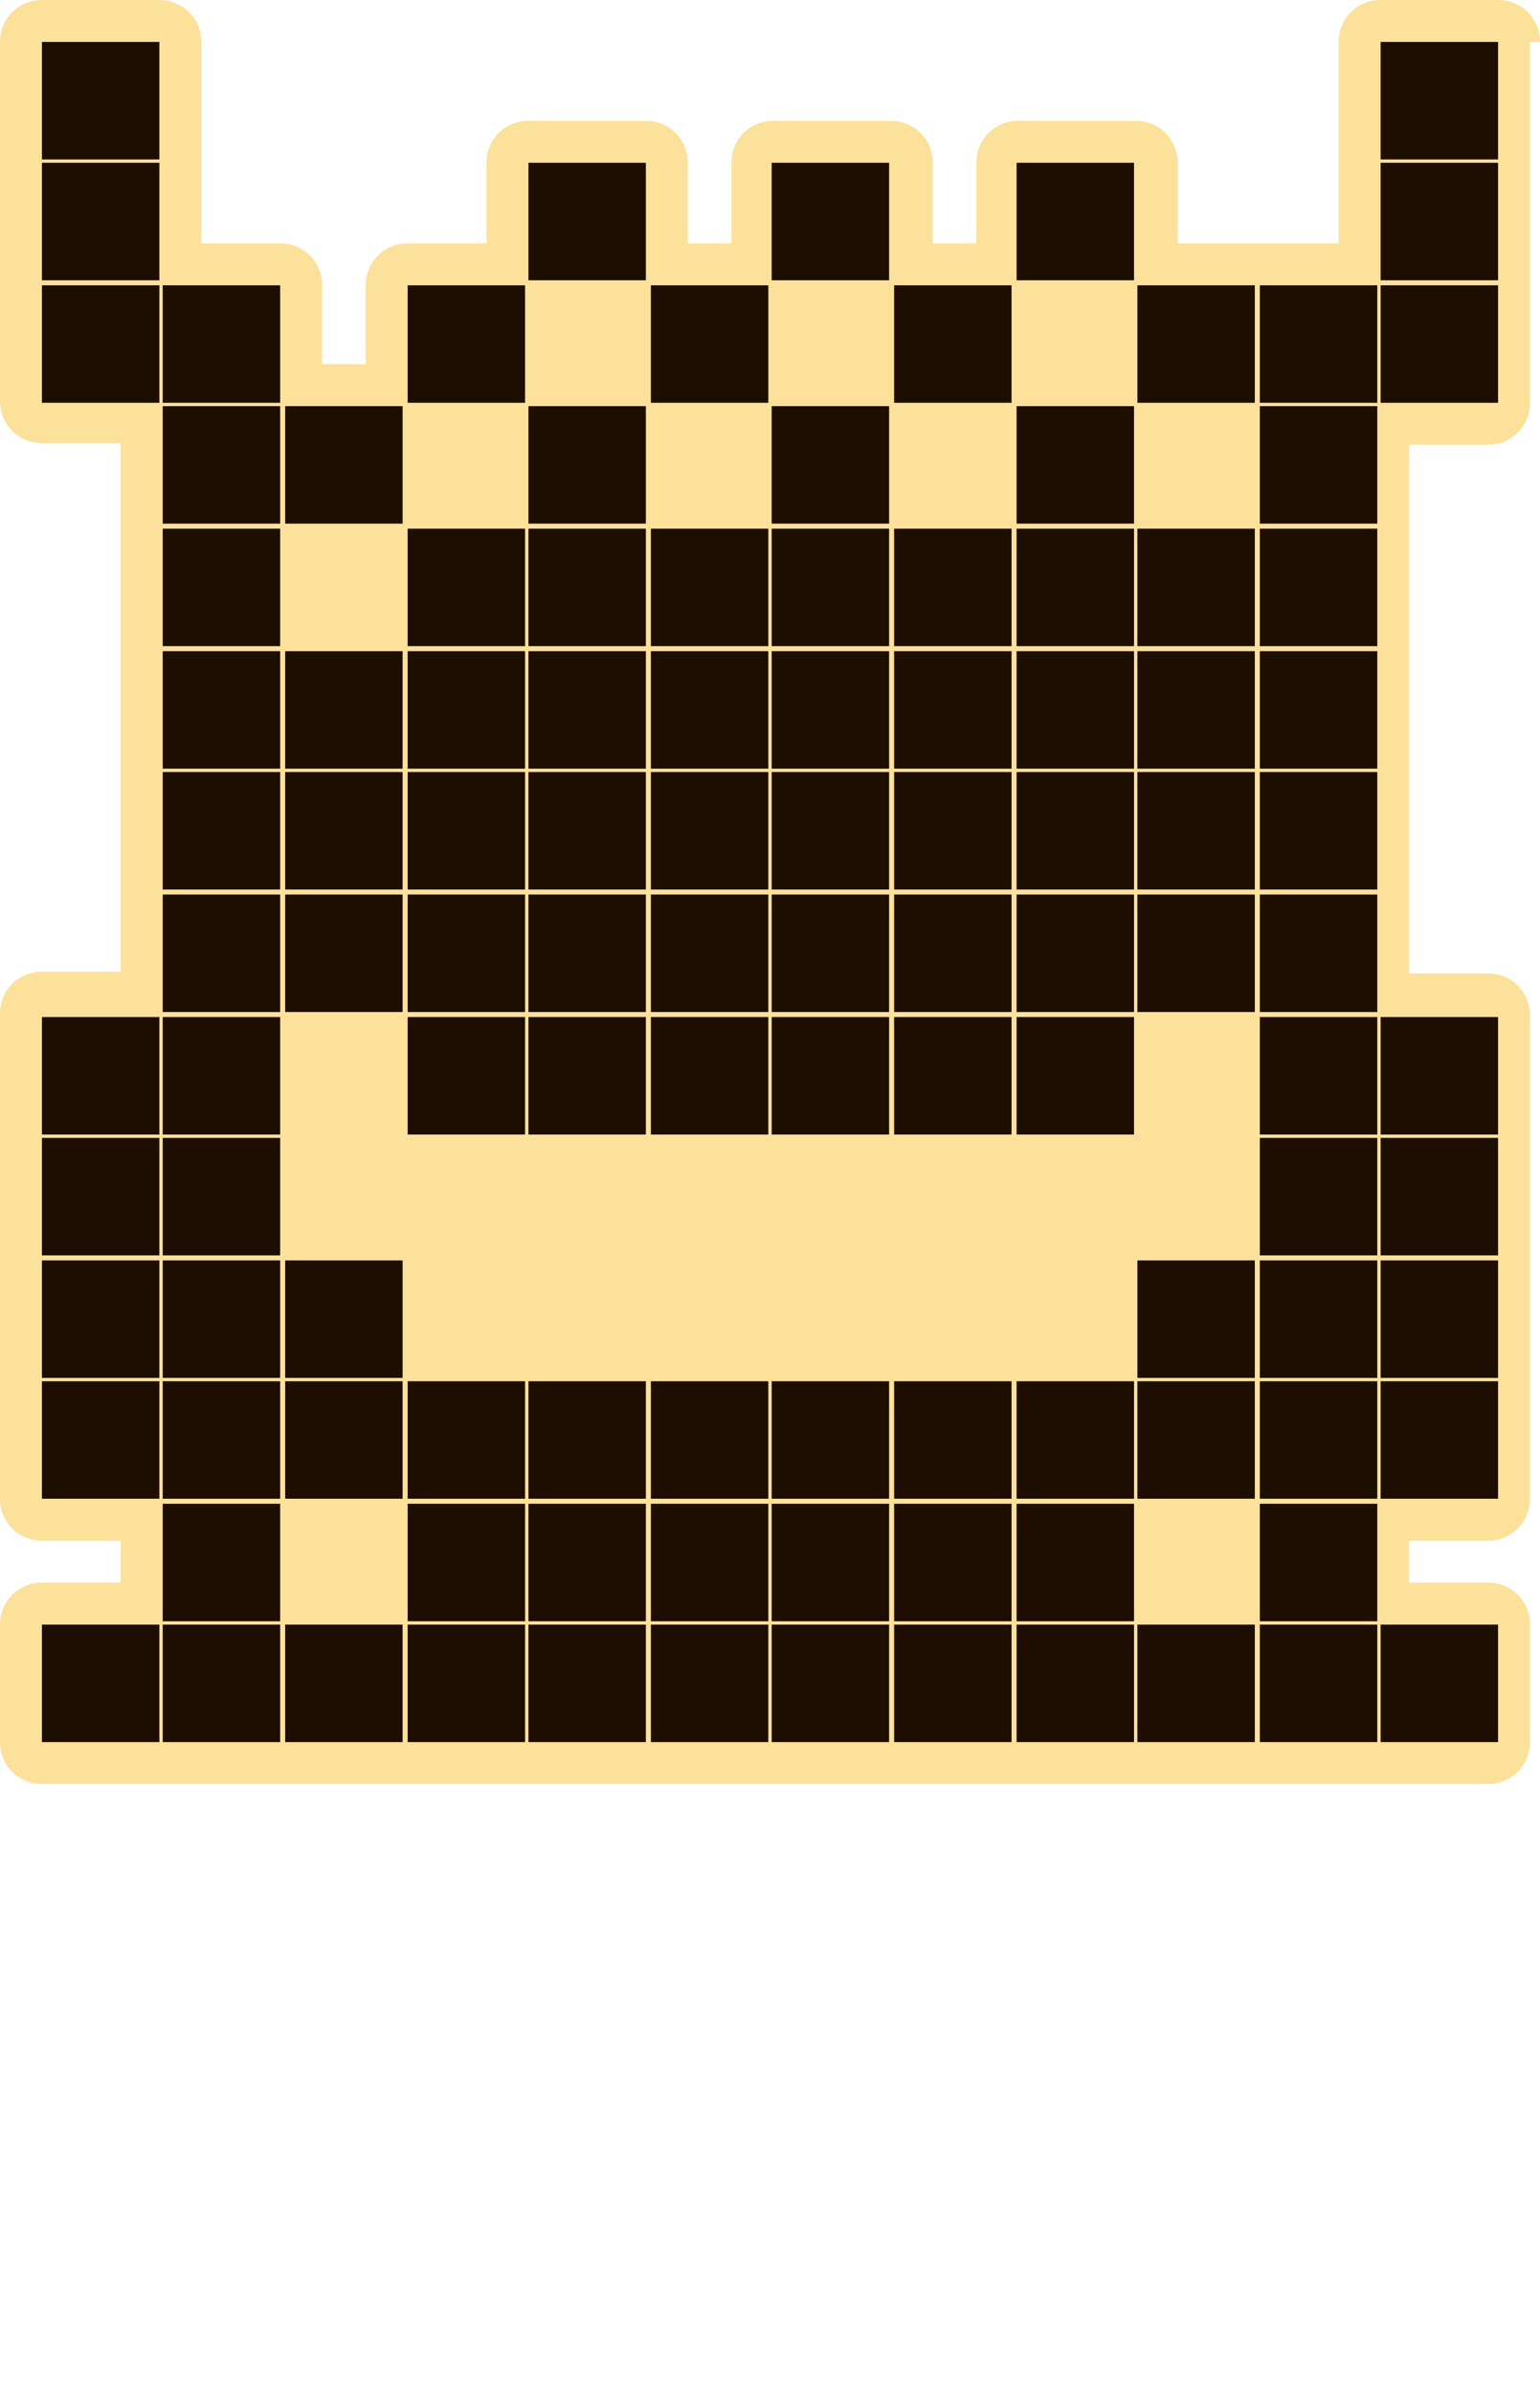 <?xml version="1.0" encoding="utf-8"?>
<!-- Generator: Adobe Illustrator 27.3.1, SVG Export Plug-In . SVG Version: 6.00 Build 0)  -->
<svg version="1.1" xmlns="http://www.w3.org/2000/svg" xmlns:xlink="http://www.w3.org/1999/xlink" x="0px" y="0px"
	 viewBox="0 0 91.8 142.6" style="enable-background:new 0 0 91.8 142.6;" xml:space="preserve">
<style type="text/css">
	.st0{fill:#FCE19B;}
	.st1{fill:#1E0E01;}
</style>
<g id="Слой_2">
	<path class="st0" d="M91.8,2.5c0-1.4-1.1-2.5-2.5-2.5h-7c-1.4,0-2.5,1.1-2.5,2.5v7c0,0,0,0.1,0,0.1c0,0,0,0.1,0,0.1v4.8h-4.7
		c-0.1,0-0.1,0-0.1,0c-0.1,0-0.1,0-0.1,0h-4.7V9.7c0-1.4-1.1-2.5-2.5-2.5h-7c-1.4,0-2.5,1.1-2.5,2.5v4.8h-2.6V9.7
		c0-1.4-1.1-2.5-2.5-2.5h-7c-1.4,0-2.5,1.1-2.5,2.5v4.8H41V9.7c0-1.4-1.1-2.5-2.5-2.5h-7c-1.4,0-2.5,1.1-2.5,2.5v4.8h-4.7
		c-1.4,0-2.5,1.1-2.5,2.5v4.7h-2.6V17c0-1.4-1.1-2.5-2.5-2.5H12V9.7c0,0,0-0.1,0-0.1c0,0,0-0.1,0-0.1v-7C12,1.1,10.9,0,9.5,0h-7
		C1.1,0,0,1.1,0,2.5v7c0,0,0,0.1,0,0.1c0,0,0,0.1,0,0.1v7c0,0.1,0,0.1,0,0.1c0,0.1,0,0.1,0,0.1v7c0,1.4,1.1,2.5,2.5,2.5h4.7v4.7
		c0,0.1,0,0.1,0,0.1c0,0.1,0,0.1,0,0.1v7c0,0.1,0,0.1,0,0.2c0,0.1,0,0.1,0,0.2v7c0,0,0,0.1,0,0.1c0,0,0,0.1,0,0.1v7
		c0,0.1,0,0.1,0,0.1c0,0.1,0,0.1,0,0.1v4.8H2.5c-1.4,0-2.5,1.1-2.5,2.5v7c0,0,0,0.1,0,0.1c0,0,0,0.1,0,0.1v7c0,0.1,0,0.1,0,0.2
		C0,75,0,75,0,75.1v7c0,0,0,0.1,0,0.1c0,0,0,0.1,0,0.1v7c0,1.4,1.1,2.5,2.5,2.5h4.7v2.5H2.5c-1.4,0-2.5,1.1-2.5,2.5v7
		c0,1.4,1.1,2.5,2.5,2.5h7c0,0,0.1,0,0.1,0c0,0,0.1,0,0.1,0h7c0.1,0,0.1,0,0.1,0c0.1,0,0.1,0,0.1,0h7c0.1,0,0.1,0,0.1,0
		c0.1,0,0.1,0,0.1,0h7c0,0,0.1,0,0.1,0c0,0,0.1,0,0.1,0h7c0.1,0,0.1,0,0.1,0c0.1,0,0.1,0,0.1,0h7c0,0,0.1,0,0.1,0c0,0,0.1,0,0.1,0h7
		c0.1,0,0.1,0,0.1,0c0.1,0,0.1,0,0.1,0h7c0.1,0,0.1,0,0.1,0c0.1,0,0.1,0,0.1,0h7c0,0,0.1,0,0.1,0c0,0,0.1,0,0.1,0h7
		c0.1,0,0.1,0,0.1,0c0.1,0,0.1,0,0.1,0h7c0,0,0.1,0,0.1,0c0,0,0.1,0,0.1,0h7c1.4,0,2.5-1.1,2.5-2.5v-7c0-1.4-1.1-2.5-2.5-2.5h-4.7
		v-2.5h4.7c1.4,0,2.5-1.1,2.5-2.5v-7c0,0,0-0.1,0-0.1c0,0,0-0.1,0-0.1v-7c0-0.1,0-0.1,0-0.2c0-0.1,0-0.1,0-0.2v-7c0,0,0-0.1,0-0.1
		c0,0,0-0.1,0-0.1v-7c0-1.4-1.1-2.5-2.5-2.5h-4.7v-4.8c0-0.1,0-0.1,0-0.1c0-0.1,0-0.1,0-0.1v-7c0,0,0-0.1,0-0.1c0,0,0-0.1,0-0.1v-7
		c0-0.1,0-0.1,0-0.2c0-0.1,0-0.1,0-0.2v-7c0-0.1,0-0.1,0-0.1c0-0.1,0-0.1,0-0.1v-4.7h4.7c1.4,0,2.5-1.1,2.5-2.5v-7
		c0-0.1,0-0.1,0-0.1c0-0.1,0-0.1,0-0.1v-7c0,0,0-0.1,0-0.1c0,0,0-0.1,0-0.1V2.5z"/>
</g>
<g id="Слой_1">
	<rect x="2.5" y="2.5" class="st1" width="7" height="7"/>
	<rect x="2.5" y="9.7" class="st1" width="7" height="7"/>
	<rect x="2.5" y="17" class="st1" width="7" height="7"/>
	<rect x="9.7" y="17" class="st1" width="7" height="7"/>
	<rect x="9.7" y="24.2" class="st1" width="7" height="7"/>
	<rect x="9.7" y="31.5" class="st1" width="7" height="7"/>
	<rect x="17" y="24.2" class="st1" width="7" height="7"/>
	<rect x="24.3" y="17" class="st1" width="7" height="7"/>
	<rect x="24.3" y="31.5" class="st1" width="7" height="7"/>
	<rect x="31.5" y="9.7" class="st1" width="7" height="7"/>
	<rect x="31.5" y="24.2" class="st1" width="7" height="7"/>
	<rect x="31.5" y="31.5" class="st1" width="7" height="7"/>
	<rect x="38.8" y="17" class="st1" width="7" height="7"/>
	<rect x="38.8" y="31.5" class="st1" width="7" height="7"/>
	<rect x="46" y="9.7" class="st1" width="7" height="7"/>
	<rect x="46" y="24.2" class="st1" width="7" height="7"/>
	<rect x="46" y="31.5" class="st1" width="7" height="7"/>
	<rect x="2.5" y="60.6" class="st1" width="7" height="7"/>
	<rect x="2.5" y="67.8" class="st1" width="7" height="7"/>
	<rect x="2.5" y="75.1" class="st1" width="7" height="7"/>
	<rect x="2.5" y="82.3" class="st1" width="7" height="7"/>
	<rect x="9.7" y="38.8" class="st1" width="7" height="7"/>
	<rect x="9.7" y="46" class="st1" width="7" height="7"/>
	<rect x="9.7" y="53.3" class="st1" width="7" height="7"/>
	<rect x="9.7" y="60.6" class="st1" width="7" height="7"/>
	<rect x="9.7" y="67.8" class="st1" width="7" height="7"/>
	<rect x="9.7" y="75.1" class="st1" width="7" height="7"/>
	<rect x="9.7" y="82.3" class="st1" width="7" height="7"/>
	<rect x="9.7" y="89.6" class="st1" width="7" height="7"/>
	<rect x="17" y="38.8" class="st1" width="7" height="7"/>
	<rect x="17" y="46" class="st1" width="7" height="7"/>
	<rect x="17" y="53.3" class="st1" width="7" height="7"/>
	<rect x="17" y="75.1" class="st1" width="7" height="7"/>
	<rect x="17" y="82.3" class="st1" width="7" height="7"/>
	<rect x="24.3" y="38.8" class="st1" width="7" height="7"/>
	<rect x="24.3" y="46" class="st1" width="7" height="7"/>
	<rect x="24.3" y="53.3" class="st1" width="7" height="7"/>
	<rect x="24.3" y="60.6" class="st1" width="7" height="7"/>
	<rect x="24.3" y="82.3" class="st1" width="7" height="7"/>
	<rect x="24.3" y="89.6" class="st1" width="7" height="7"/>
	<rect x="31.5" y="38.8" class="st1" width="7" height="7"/>
	<rect x="31.5" y="46" class="st1" width="7" height="7"/>
	<rect x="31.5" y="53.3" class="st1" width="7" height="7"/>
	<rect x="31.5" y="60.6" class="st1" width="7" height="7"/>
	<rect x="31.5" y="82.3" class="st1" width="7" height="7"/>
	<rect x="31.5" y="89.6" class="st1" width="7" height="7"/>
	<rect x="38.8" y="38.8" class="st1" width="7" height="7"/>
	<rect x="38.8" y="46" class="st1" width="7" height="7"/>
	<rect x="38.8" y="53.3" class="st1" width="7" height="7"/>
	<rect x="38.8" y="60.6" class="st1" width="7" height="7"/>
	<rect x="38.8" y="82.3" class="st1" width="7" height="7"/>
	<rect x="38.8" y="89.6" class="st1" width="7" height="7"/>
	<rect x="46" y="38.8" class="st1" width="7" height="7"/>
	<rect x="46" y="46" class="st1" width="7" height="7"/>
	<rect x="46" y="53.3" class="st1" width="7" height="7"/>
	<rect x="46" y="60.6" class="st1" width="7" height="7"/>
	<rect x="46" y="82.3" class="st1" width="7" height="7"/>
	<rect x="46" y="89.6" class="st1" width="7" height="7"/>
	<rect x="53.3" y="17" class="st1" width="7" height="7"/>
	<rect x="53.3" y="31.5" class="st1" width="7" height="7"/>
	<rect x="60.6" y="9.7" class="st1" width="7" height="7"/>
	<rect x="60.6" y="24.2" class="st1" width="7" height="7"/>
	<rect x="60.6" y="31.5" class="st1" width="7" height="7"/>
	<rect x="67.8" y="17" class="st1" width="7" height="7"/>
	<rect x="67.8" y="31.5" class="st1" width="7" height="7"/>
	<rect x="75.1" y="17" class="st1" width="7" height="7"/>
	<rect x="75.1" y="24.2" class="st1" width="7" height="7"/>
	<rect x="75.1" y="31.5" class="st1" width="7" height="7"/>
	<rect x="82.3" y="2.5" class="st1" width="7" height="7"/>
	<rect x="82.3" y="9.7" class="st1" width="7" height="7"/>
	<rect x="82.3" y="17" class="st1" width="7" height="7"/>
	<rect x="53.3" y="38.8" class="st1" width="7" height="7"/>
	<rect x="53.3" y="46" class="st1" width="7" height="7"/>
	<rect x="53.3" y="53.3" class="st1" width="7" height="7"/>
	<rect x="53.3" y="60.6" class="st1" width="7" height="7"/>
	<rect x="53.3" y="82.3" class="st1" width="7" height="7"/>
	<rect x="53.3" y="89.6" class="st1" width="7" height="7"/>
	<rect x="60.6" y="38.8" class="st1" width="7" height="7"/>
	<rect x="60.6" y="46" class="st1" width="7" height="7"/>
	<rect x="60.6" y="53.3" class="st1" width="7" height="7"/>
	<rect x="60.6" y="60.6" class="st1" width="7" height="7"/>
	<rect x="60.6" y="82.3" class="st1" width="7" height="7"/>
	<rect x="60.6" y="89.6" class="st1" width="7" height="7"/>
	<rect x="67.8" y="38.8" class="st1" width="7" height="7"/>
	<rect x="67.8" y="46" class="st1" width="7" height="7"/>
	<rect x="67.8" y="53.3" class="st1" width="7" height="7"/>
	<rect x="67.8" y="75.1" class="st1" width="7" height="7"/>
	<rect x="67.8" y="82.3" class="st1" width="7" height="7"/>
	<rect x="75.1" y="38.8" class="st1" width="7" height="7"/>
	<rect x="75.1" y="46" class="st1" width="7" height="7"/>
	<rect x="75.1" y="53.3" class="st1" width="7" height="7"/>
	<rect x="75.1" y="60.6" class="st1" width="7" height="7"/>
	<rect x="75.1" y="67.8" class="st1" width="7" height="7"/>
	<rect x="75.1" y="75.1" class="st1" width="7" height="7"/>
	<rect x="75.1" y="82.3" class="st1" width="7" height="7"/>
	<rect x="75.1" y="89.6" class="st1" width="7" height="7"/>
	<rect x="82.3" y="60.6" class="st1" width="7" height="7"/>
	<rect x="82.3" y="67.8" class="st1" width="7" height="7"/>
	<rect x="82.3" y="75.1" class="st1" width="7" height="7"/>
	<rect x="82.3" y="82.3" class="st1" width="7" height="7"/>
	<rect x="2.5" y="96.8" class="st1" width="7" height="7"/>
	<rect x="9.7" y="96.8" class="st1" width="7" height="7"/>
	<rect x="17" y="96.8" class="st1" width="7" height="7"/>
	<rect x="24.3" y="96.8" class="st1" width="7" height="7"/>
	<rect x="31.5" y="96.8" class="st1" width="7" height="7"/>
	<rect x="38.8" y="96.8" class="st1" width="7" height="7"/>
	<rect x="46" y="96.8" class="st1" width="7" height="7"/>
	<rect x="53.3" y="96.8" class="st1" width="7" height="7"/>
	<rect x="60.6" y="96.8" class="st1" width="7" height="7"/>
	<rect x="67.8" y="96.8" class="st1" width="7" height="7"/>
	<rect x="75.1" y="96.8" class="st1" width="7" height="7"/>
	<rect x="82.3" y="96.8" class="st1" width="7" height="7"/>
</g>
</svg>
